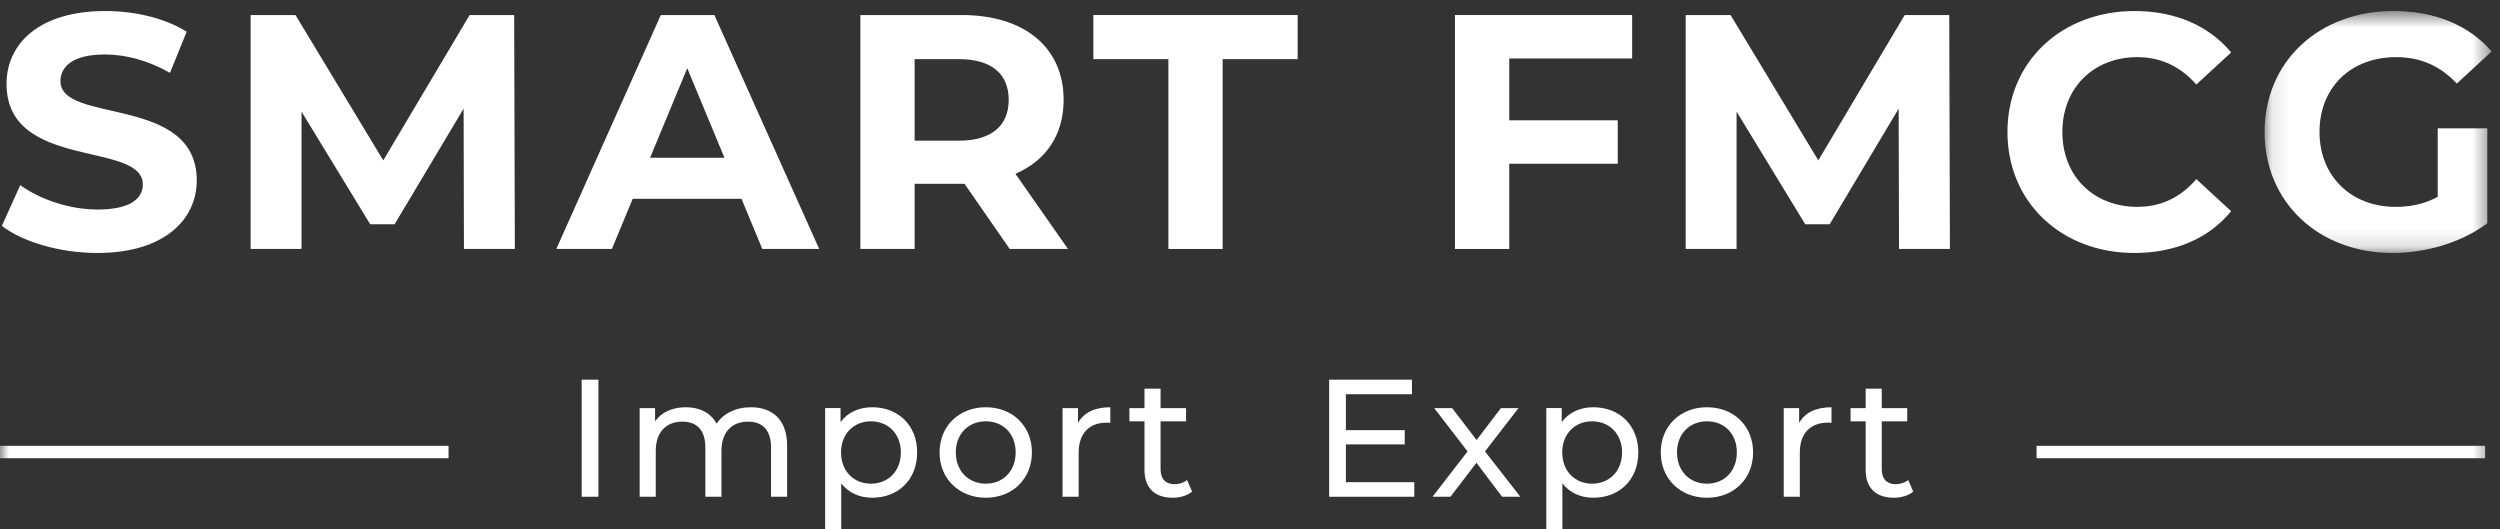 <svg width="137" height="29" viewBox="0 0 137 29" fill="none" xmlns="http://www.w3.org/2000/svg">
<rect x="0" y="0" width="137" height="29" fill="#333333" stroke="none"/>
<path fill-rule="evenodd" clip-rule="evenodd" d="M31.876 27.222H32.794V20.806H31.876V27.222Z" fill="white"/>
<path fill-rule="evenodd" clip-rule="evenodd" d="M43.135 24.426V27.222H42.253V24.527C42.253 23.573 41.795 23.106 40.995 23.106C40.114 23.106 39.535 23.665 39.535 24.719V27.222H38.653V24.527C38.653 23.573 38.194 23.106 37.395 23.106C36.513 23.106 35.935 23.665 35.935 24.719V27.222H35.053V22.364H35.898V23.088C36.246 22.593 36.844 22.317 37.579 22.317C38.323 22.317 38.947 22.611 39.269 23.216C39.636 22.666 40.316 22.317 41.142 22.317C42.327 22.317 43.135 22.996 43.135 24.426Z" fill="white"/>
<path fill-rule="evenodd" clip-rule="evenodd" d="M49.368 24.793C49.368 23.766 48.661 23.087 47.724 23.087C46.797 23.087 46.089 23.766 46.089 24.793C46.089 25.828 46.797 26.506 47.724 26.506C48.661 26.506 49.368 25.828 49.368 24.793ZM50.259 24.793C50.259 26.287 49.221 27.276 47.798 27.276C47.109 27.276 46.503 27.01 46.099 26.488V29H45.217V22.363H46.062V23.134C46.456 22.593 47.081 22.317 47.798 22.317C49.221 22.317 50.259 23.307 50.259 24.793Z" fill="white"/>
<path fill-rule="evenodd" clip-rule="evenodd" d="M55.658 24.793C55.658 23.756 54.96 23.087 54.023 23.087C53.087 23.087 52.379 23.756 52.379 24.793C52.379 25.828 53.087 26.506 54.023 26.506C54.96 26.506 55.658 25.828 55.658 24.793ZM51.488 24.793C51.488 23.344 52.563 22.317 54.023 22.317C55.484 22.317 56.549 23.344 56.549 24.793C56.549 26.241 55.484 27.276 54.023 27.276C52.563 27.276 51.488 26.241 51.488 24.793Z" fill="white"/>
<path fill-rule="evenodd" clip-rule="evenodd" d="M60.846 22.318V23.17C60.773 23.161 60.709 23.161 60.644 23.161C59.698 23.161 59.111 23.739 59.111 24.802V27.222H58.228V22.364H59.074V23.18C59.386 22.611 59.992 22.318 60.846 22.318Z" fill="white"/>
<path fill-rule="evenodd" clip-rule="evenodd" d="M65.327 26.938C65.06 27.167 64.656 27.276 64.261 27.276C63.279 27.276 62.718 26.736 62.718 25.755V23.088H61.892V22.364H62.718V21.3H63.6V22.364H64.996V23.088H63.6V25.718C63.6 26.241 63.876 26.534 64.363 26.534C64.619 26.534 64.868 26.452 65.051 26.305L65.327 26.938Z" fill="white"/>
<path fill-rule="evenodd" clip-rule="evenodd" d="M77.503 26.424V27.222H72.837V20.806H77.374V21.603H73.755V23.573H76.979V24.352H73.755V26.424H77.503Z" fill="white"/>
<path fill-rule="evenodd" clip-rule="evenodd" d="M82.314 27.222L80.909 25.361L79.485 27.222H78.502L80.422 24.738L78.594 22.364H79.577L80.918 24.114L82.249 22.364H83.214L81.377 24.738L83.315 27.222H82.314Z" fill="white"/>
<path fill-rule="evenodd" clip-rule="evenodd" d="M88.889 24.793C88.889 23.766 88.181 23.087 87.245 23.087C86.317 23.087 85.61 23.766 85.61 24.793C85.61 25.828 86.317 26.506 87.245 26.506C88.181 26.506 88.889 25.828 88.889 24.793ZM89.78 24.793C89.78 26.287 88.742 27.276 87.318 27.276C86.63 27.276 86.023 27.01 85.619 26.488V29H84.737V22.363H85.582V23.134C85.977 22.593 86.602 22.317 87.318 22.317C88.742 22.317 89.78 23.307 89.78 24.793Z" fill="white"/>
<path fill-rule="evenodd" clip-rule="evenodd" d="M95.179 24.793C95.179 23.756 94.481 23.087 93.544 23.087C92.607 23.087 91.9 23.756 91.9 24.793C91.9 25.828 92.607 26.506 93.544 26.506C94.481 26.506 95.179 25.828 95.179 24.793ZM91.009 24.793C91.009 23.344 92.084 22.317 93.544 22.317C95.004 22.317 96.07 23.344 96.07 24.793C96.07 26.241 95.004 27.276 93.544 27.276C92.084 27.276 91.009 26.241 91.009 24.793Z" fill="white"/>
<path fill-rule="evenodd" clip-rule="evenodd" d="M100.366 22.318V23.17C100.292 23.161 100.228 23.161 100.164 23.161C99.218 23.161 98.63 23.739 98.63 24.802V27.222H97.748V22.364H98.593V23.18C98.905 22.611 99.512 22.318 100.366 22.318Z" fill="white"/>
<path fill-rule="evenodd" clip-rule="evenodd" d="M104.846 26.938C104.58 27.167 104.176 27.276 103.781 27.276C102.798 27.276 102.238 26.736 102.238 25.755V23.088H101.411V22.364H102.238V21.3H103.12V22.364H104.516V23.088H103.12V25.718C103.12 26.241 103.395 26.534 103.882 26.534C104.139 26.534 104.387 26.452 104.571 26.305L104.846 26.938Z" fill="white"/>
<path fill-rule="evenodd" clip-rule="evenodd" d="M0.102 12.379L1.111 10.145C2.194 10.933 3.809 11.482 5.35 11.482C7.112 11.482 7.827 10.896 7.827 10.109C7.827 7.709 0.358 9.358 0.358 4.596C0.358 2.417 2.12 0.604 5.772 0.604C7.387 0.604 9.039 0.989 10.231 1.739L9.314 3.992C8.121 3.314 6.892 2.985 5.754 2.985C3.992 2.985 3.313 3.644 3.313 4.45C3.313 6.812 10.782 5.182 10.782 9.889C10.782 12.031 9.002 13.863 5.332 13.863C3.295 13.863 1.239 13.259 0.102 12.379Z" fill="white"/>
<path fill-rule="evenodd" clip-rule="evenodd" d="M25.424 13.643L25.406 5.952L21.625 12.288H20.286L16.524 6.117V13.643H13.734V0.824H16.193L21.002 8.79L25.736 0.824H28.177L28.213 13.643H25.424Z" fill="white"/>
<path fill-rule="evenodd" clip-rule="evenodd" d="M39.699 8.644L37.661 3.736L35.625 8.644H39.699ZM40.635 10.896H34.67L33.532 13.643H30.486L36.212 0.824H39.148L44.892 13.643H41.773L40.635 10.896Z" fill="white"/>
<path fill-rule="evenodd" clip-rule="evenodd" d="M52.543 3.241H50.121V7.709H52.543C54.359 7.709 55.277 6.867 55.277 5.475C55.277 4.065 54.359 3.241 52.543 3.241ZM55.332 13.643L52.855 10.072H52.708H50.121V13.643H47.148V0.824H52.708C56.14 0.824 58.287 2.6 58.287 5.475C58.287 7.398 57.314 8.808 55.644 9.523L58.525 13.643H55.332Z" fill="white"/>
<path fill-rule="evenodd" clip-rule="evenodd" d="M64.028 3.241H59.917V0.824H71.111V3.241H67.001V13.643H64.028V3.241Z" fill="white"/>
<path fill-rule="evenodd" clip-rule="evenodd" d="M82.707 3.204V6.593H88.652V8.973H82.707V13.643H79.733V0.824H89.442V3.204H82.707Z" fill="white"/>
<path fill-rule="evenodd" clip-rule="evenodd" d="M104.066 13.643L104.047 5.952L100.267 12.288H98.927L95.165 6.117V13.643H92.376V0.824H94.835L99.643 8.79L104.378 0.824H106.819L106.855 13.643H104.066Z" fill="white"/>
<path fill-rule="evenodd" clip-rule="evenodd" d="M110.008 7.234C110.008 3.37 112.981 0.604 116.981 0.604C119.202 0.604 121.056 1.41 122.266 2.875L120.358 4.633C119.495 3.644 118.413 3.131 117.128 3.131C114.724 3.131 113.017 4.817 113.017 7.234C113.017 9.651 114.724 11.336 117.128 11.336C118.413 11.336 119.495 10.823 120.358 9.816L122.266 11.574C121.056 13.057 119.202 13.863 116.963 13.863C112.981 13.863 110.008 11.098 110.008 7.234Z" fill="white"/>
<mask id="mask0_154_6986" style="mask-type:luminance" maskUnits="userSpaceOnUse" x="124" y="0" width="13" height="14">
<path fill-rule="evenodd" clip-rule="evenodd" d="M124.1 0.604H136.541V13.863H124.1V0.604Z" fill="white"/>
</mask>
<g mask="url(#mask0_154_6986)">
<path fill-rule="evenodd" clip-rule="evenodd" d="M133.587 7.033H136.304V12.234C134.89 13.295 132.945 13.863 131.11 13.863C127.073 13.863 124.1 11.098 124.1 7.234C124.1 3.37 127.073 0.604 131.165 0.604C133.422 0.604 135.294 1.374 136.542 2.82L134.633 4.578C133.698 3.589 132.614 3.131 131.312 3.131C128.815 3.131 127.109 4.798 127.109 7.234C127.109 9.633 128.815 11.336 131.275 11.336C132.083 11.336 132.835 11.19 133.587 10.787V7.033Z" fill="white"/>
</g>
<mask id="mask1_154_6986" style="mask-type:luminance" maskUnits="userSpaceOnUse" x="0" y="0" width="137" height="29">
<path fill-rule="evenodd" clip-rule="evenodd" d="M0 29H136.542V0.604H0V29Z" fill="white"/>
</mask>
<g mask="url(#mask1_154_6986)">
<path fill-rule="evenodd" clip-rule="evenodd" d="M0 25.111H24.581V24.431H0V25.111Z" fill="white"/>
<path fill-rule="evenodd" clip-rule="evenodd" d="M111.604 25.111H136.185V24.431H111.604V25.111Z" fill="white"/>
</g>
</svg>
